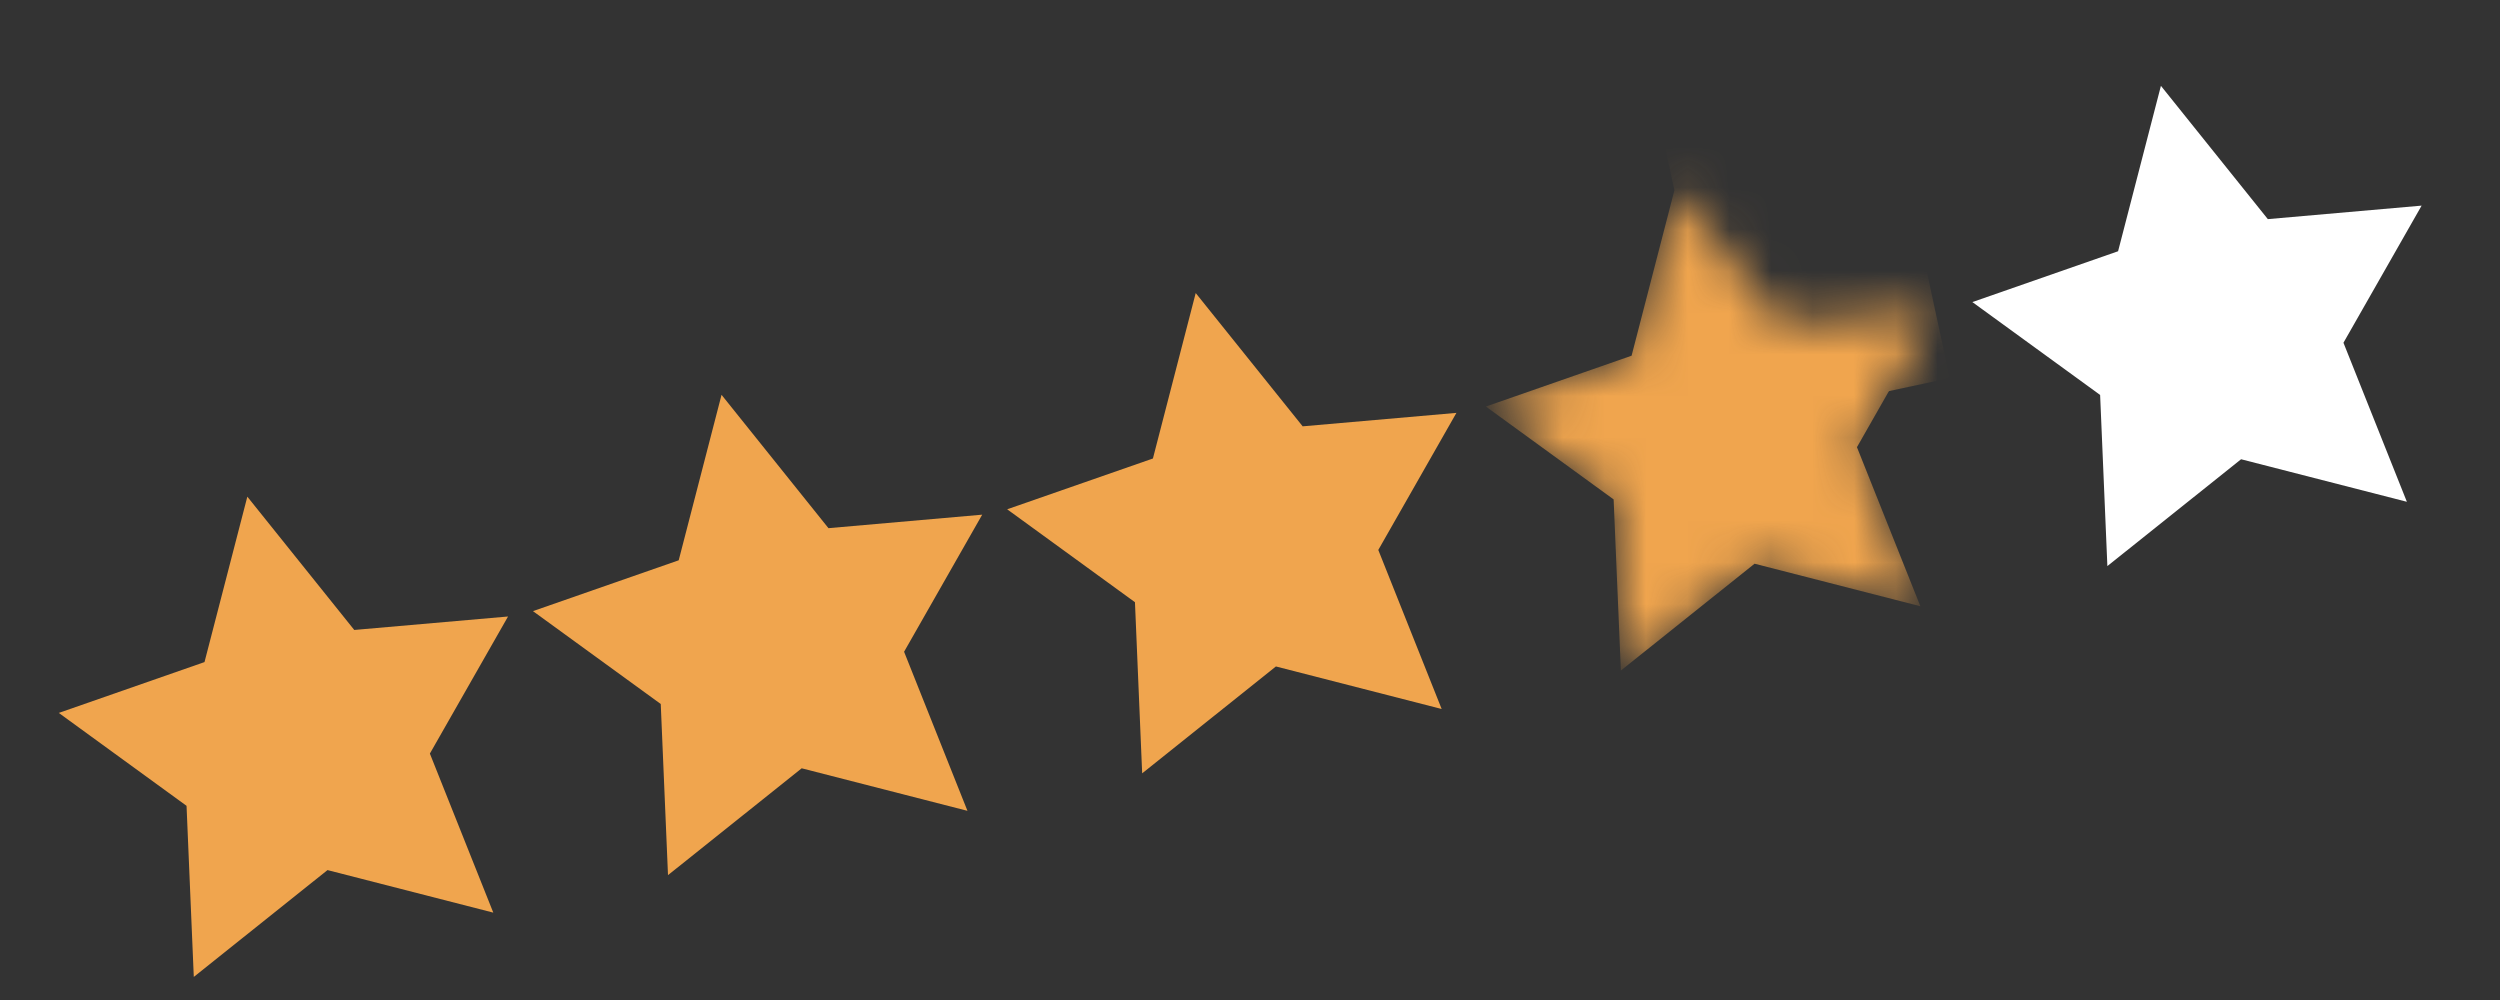 <svg width="60" height="24" viewBox="0 0 60 24" fill="none" xmlns="http://www.w3.org/2000/svg">
<rect x="0" y="0" width="60" height="24" fill="#333333" stroke="none"/>
<path d="M5.936 11.92L8.502 15.119L12.193 14.796L10.317 18.086L11.839 21.903L7.86 20.882L4.651 23.446L4.477 19.34L1.411 17.11L4.908 15.89L5.936 11.92Z" fill="#F0A54E"/>
<path d="M17.317 9.476L19.883 12.676L23.573 12.352L21.698 15.642L23.219 19.46L19.241 18.439L16.032 21.003L15.858 16.896L12.791 14.667L16.289 13.447L17.317 9.476Z" fill="#F0A54E"/>
<path d="M28.697 7.033L31.264 10.232L34.954 9.909L33.079 13.199L34.6 17.016L30.622 15.995L27.412 18.56L27.239 14.453L24.172 12.223L27.67 11.004L28.697 7.033Z" fill="#F0A54E"/>
<path d="M51.862 2.06L54.428 5.259L58.119 4.935L56.243 8.226L57.765 12.043L53.786 11.022L50.577 13.586L50.403 9.479L47.337 7.25L50.834 6.03L51.862 2.06Z" fill="white"/>
<mask id="mask0_2820_541" style="mask-type:alpha" maskUnits="userSpaceOnUse" x="35" y="4" width="12" height="13">
<path d="M40.186 4.566L42.752 7.766L46.443 7.442L44.567 10.732L46.089 14.55L42.11 13.529L38.901 16.093L38.727 11.986L35.661 9.757L39.158 8.537L40.186 4.566Z" fill="#F2F2F2"/>
</mask>
<g mask="url(#mask0_2820_541)">
<path d="M40.186 4.566L42.752 7.766L46.443 7.442L44.567 10.732L46.089 14.55L42.11 13.529L38.901 16.093L38.727 11.986L35.661 9.757L39.158 8.537L40.186 4.566Z" fill="#F0A54E"/>
<rect x="39.215" y="0.046" width="5.514" height="10.417" transform="rotate(-12.117 39.215 0.046)" fill="#F0A54E"/>
</g>
</svg>
